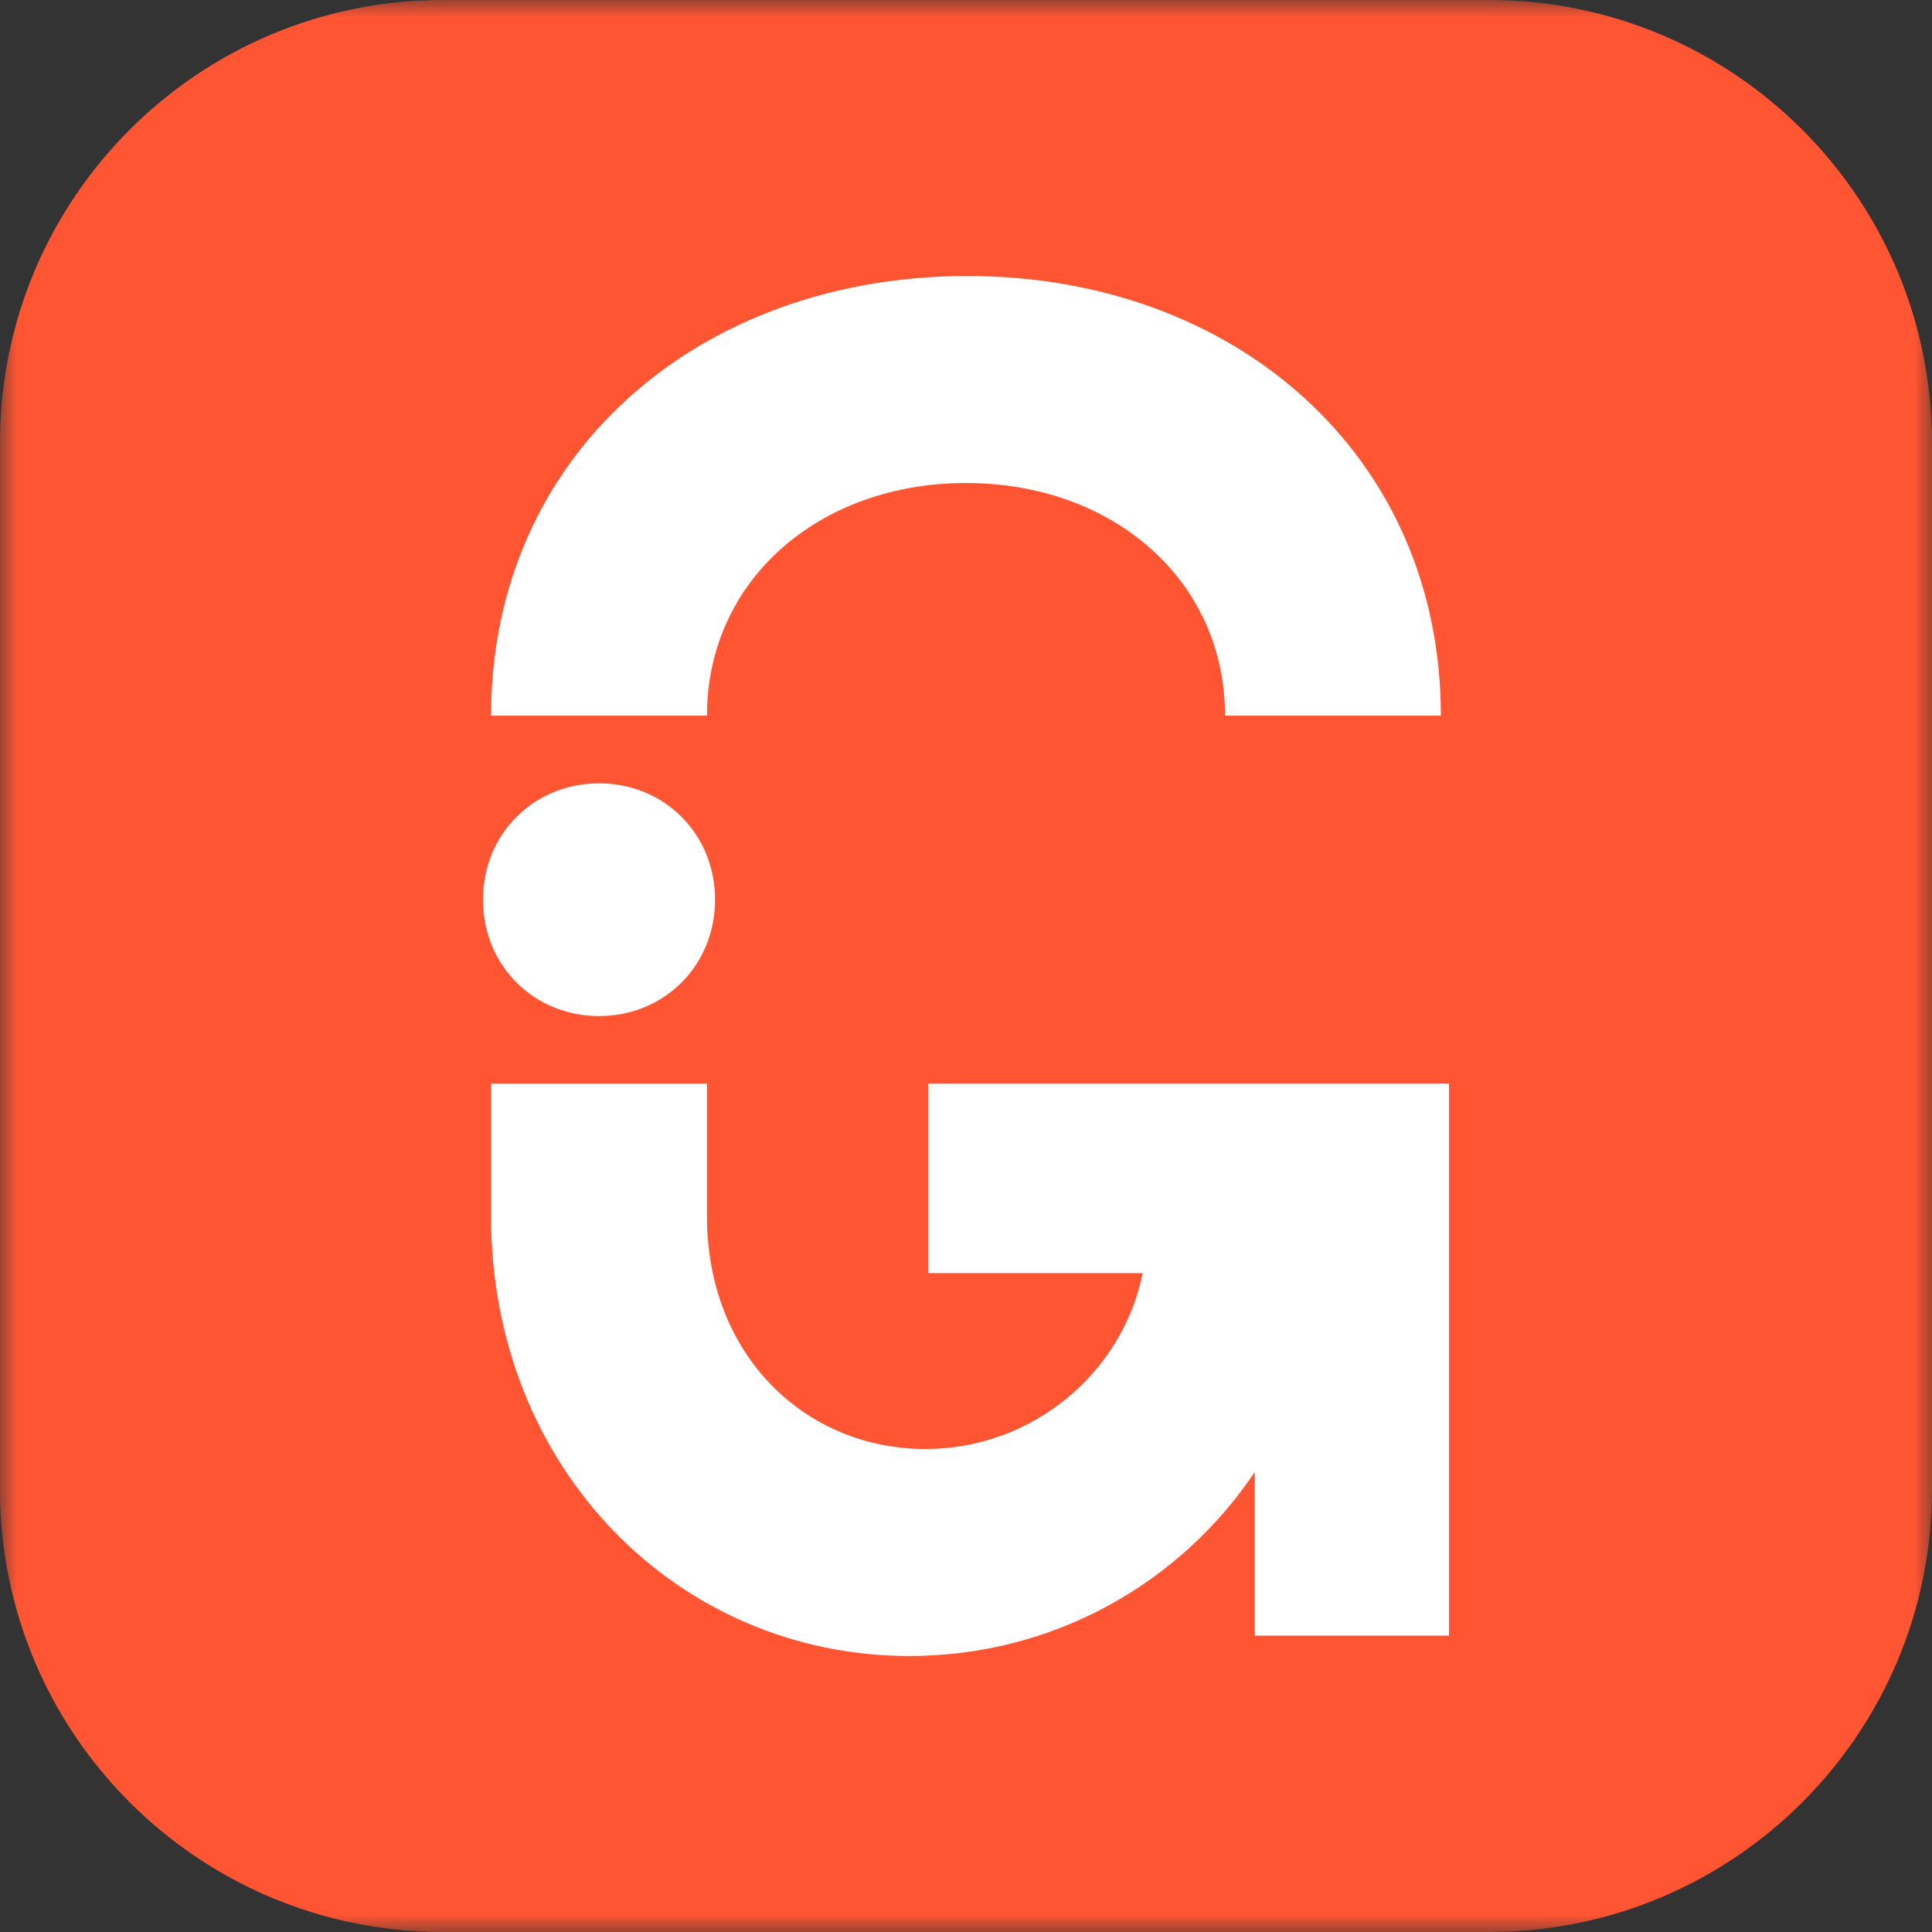 <svg width="40" height="40" viewBox="0 0 56 56" xmlns="http://www.w3.org/2000/svg" xmlns:xlink="http://www.w3.org/1999/xlink"><rect x="0" y="0" width="56" height="56" fill="#333333" stroke="none"/><defs><path id="a" d="M0 0h55.999v56H0z"/></defs><g fill="none" fill-rule="evenodd"><mask id="b" fill="#fff"><use xlink:href="#a"/></mask><path d="M43.163 0H12.837C5.747 0-.001 5.747-.001 12.836v30.328C-.001 50.254 5.748 56 12.837 56h30.326C50.253 56 56 50.253 56 43.164V12.836C55.999 5.746 50.252 0 43.163 0" fill="#F53" mask="url(#b)"/><path d="M28.039 8c-7.783 0-13.805 5.177-13.805 12.744h6.258C20.492 16.823 23.738 14 28 14c4.264 0 7.508 2.823 7.508 6.744h6.256C41.764 13.177 35.783 8 28.04 8zM17.364 29.451c1.876 0 3.362-1.451 3.362-3.373 0-1.922-1.486-3.373-3.362-3.373-1.878 0-3.364 1.451-3.364 3.373 0 1.922 1.486 3.373 3.364 3.373zm-3.13 1.96v3.843C14.234 42.587 19.67 48 26.358 48c4.183 0 7.86-2.118 10.012-5.334v4.745H42v-16H26.904v5.49h6.218C32.537 39.803 29.917 42 26.827 42c-3.481 0-6.335-2.707-6.335-6.746v-3.842h-6.258z" fill="#FFF"/></g></svg>
